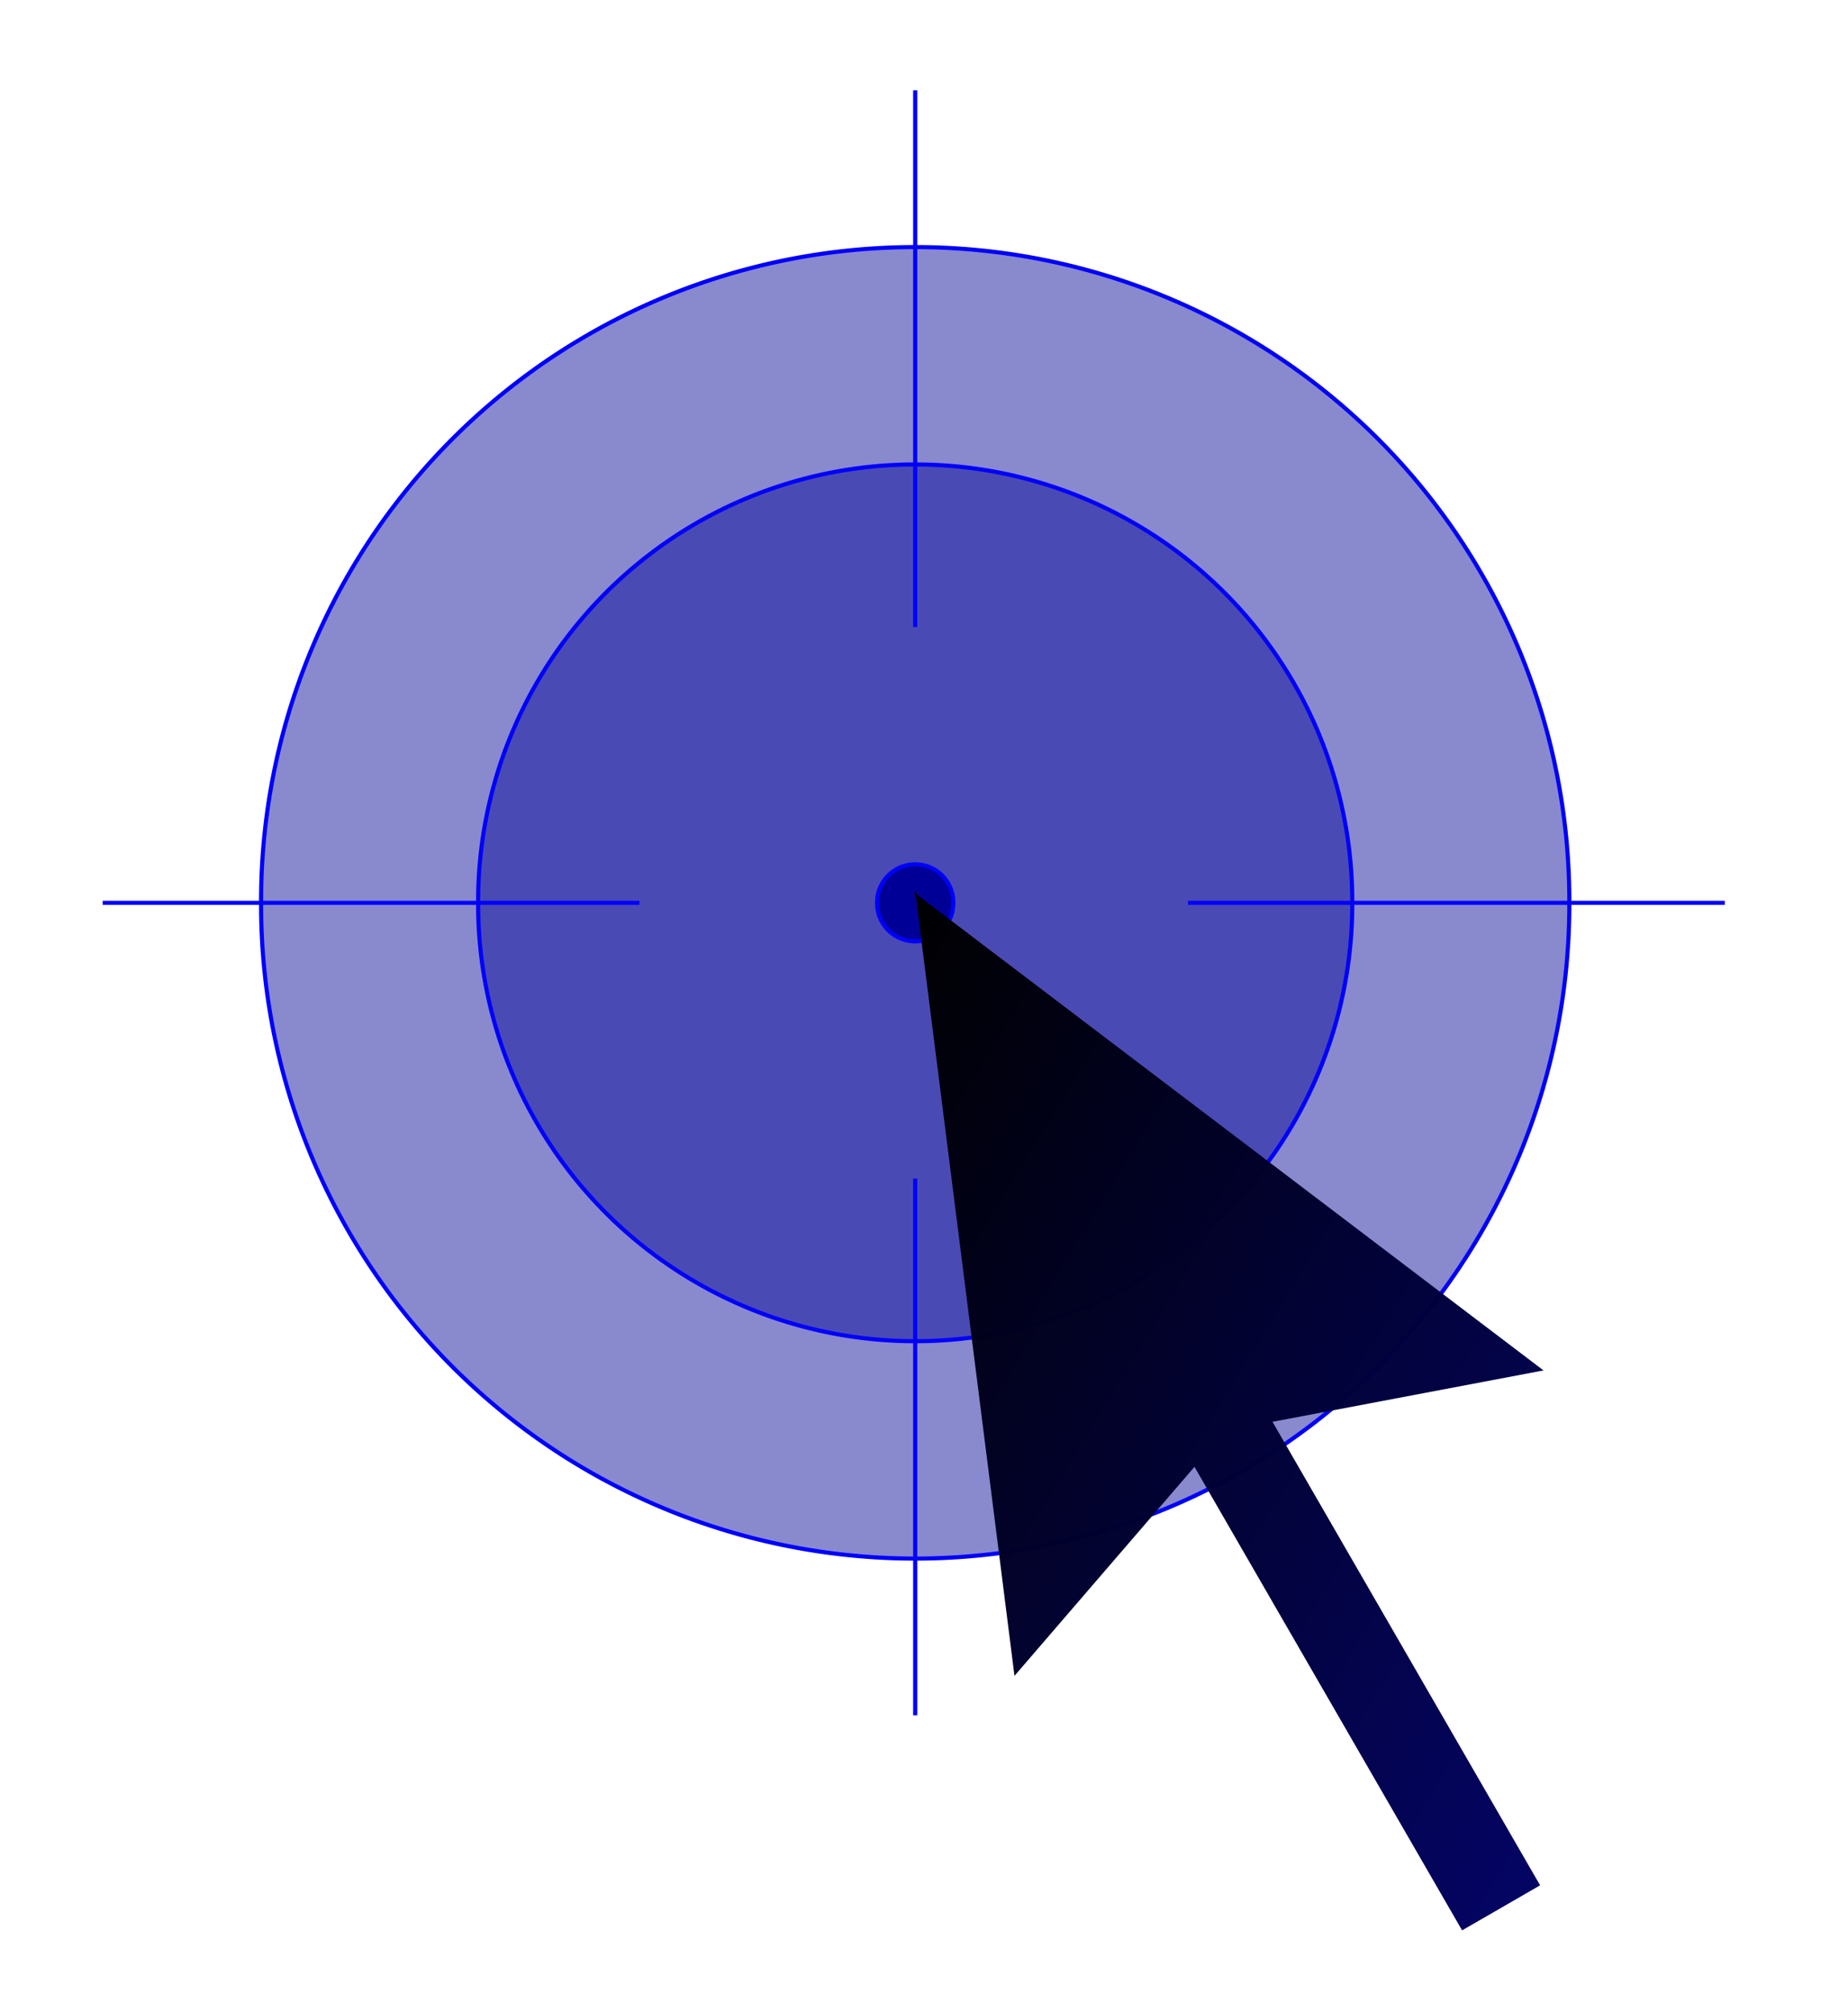 <svg width="450" height="490" xmlns="http://www.w3.org/2000/svg">
  <defs>
    <linearGradient y2="1" x2="1" id="svg_7">
      <stop offset="0" stop-opacity="0.996" stop-color="#0000ff"/>
      <stop offset="1" stop-opacity="0.996" stop-color="#000064"/>
    </linearGradient>
    <linearGradient y1="0" x1="0" y2="1" x2="1" id="svg_8">
      <stop offset="0" stop-opacity="0.996" stop-color="#0000ff"/>
      <stop offset="1" stop-opacity="0.996" stop-color="#000064"/>
    </linearGradient>
    <linearGradient y1="0" x1="0" y2="1" x2="1" id="svg_9">
      <stop offset="0" stop-opacity="0.992" stop-color="#000000"/>
      <stop offset="1" stop-opacity="0.996" stop-color="#000064"/>
    </linearGradient>
    <linearGradient y1="0" x1="0" y2="0" x2="1" id="svg_10">
      <stop offset="0" stop-opacity="0.992" stop-color="#000000"/>
      <stop offset="1" stop-opacity="0.996" stop-color="#000064"/>
    </linearGradient>
    <linearGradient y1="0" x1="0" y2="1" x2="1" id="svg_11">
      <stop offset="0" stop-opacity="0.992" stop-color="#000000"/>
      <stop offset="1" stop-opacity="0.996" stop-color="#000064"/>
    </linearGradient>
    <linearGradient y1="0" x1="0" y2="1" x2="1" id="svg_12">
      <stop offset="0" stop-opacity="0.992" stop-color="#000000"/>
      <stop offset="1" stop-opacity="0.988" stop-color="#640000"/>
    </linearGradient>
    <linearGradient y1="0" x1="0" y2="1" x2="1" id="svg_13">
      <stop offset="0" stop-opacity="0.992" stop-color="#000000"/>
      <stop offset="1" stop-opacity="0.984" stop-color="#000064"/>
    </linearGradient>
    <linearGradient y1="0" x1="0" y2="1" x2="1" id="svg_14">
      <stop offset="0" stop-opacity="0.992" stop-color="#000000"/>
      <stop offset="1" stop-opacity="0.98" stop-color="#000064"/>
    </linearGradient>
    <linearGradient y1="0" x1="0" y2="1" x2="1" id="svg_15">
      <stop offset="0" stop-opacity="0.992" stop-color="#000000"/>
      <stop offset="1" stop-opacity="0.984" stop-color="#000064"/>
    </linearGradient>
  </defs>
  <g>
    <title>Layer 1</title>
    <g id="layer1">
      <path fill="#000096" fill-opacity="0.461" fill-rule="nonzero" stroke="#0000fa" stroke-linecap="round" stroke-linejoin="round" stroke-miterlimit="4" d="m382.143,219.857a159.286,159.286 0 1 1 -318.571,0a159.286,159.286 0 1 1 318.571,0z" id="path3159"/>
      <path fill="#000096" fill-opacity="0.461" fill-rule="nonzero" stroke="#0000fa" stroke-linecap="round" stroke-linejoin="round" stroke-miterlimit="4" d="m329.286,219.857a106.429,106.429 0 1 1 -212.857,0a106.429,106.429 0 1 1 212.857,0z" id="path3161"/>
      <path fill="#000096" fill-rule="nonzero" stroke="#0000fa" stroke-linecap="round" stroke-linejoin="round" stroke-miterlimit="4" d="m232.143,219.857a9.286,9.286 0 1 1 -18.571,0a9.286,9.286 0 1 1 18.571,0z" id="path3165"/>
      <path fill="#000096" fill-rule="evenodd" stroke="#0000fa" stroke-width="1px" id="path3189" d="m155.714,219.857l-130.714,0"/>
      <path fill="#000096" fill-rule="evenodd" stroke="#0000fa" stroke-width="1px" id="path3191" d="m222.857,152.714l0,-130.714"/>
      <path fill="#000096" fill-rule="evenodd" stroke="#0000fa" stroke-width="1px" id="path3193" d="m289.286,219.857l130.714,0"/>
      <path fill="#000096" fill-rule="evenodd" stroke="#0000fa" stroke-width="1px" id="path3195" d="m222.857,287l0,130.714"/>
    </g>
    <g id="svg_6">
      <polygon fill="url(#svg_15)" id="svg_5" points="223.463 218.002 222.837 216.924 222.924 217.594 222.385 217.185 223.01 218.266 247.032 408.101 290.864 357.205 356.031 470.079 365.304 464.726 365.757 464.465 375.028 459.112 309.863 346.237 375.853 333.724"/>
    </g>
  </g>
</svg>